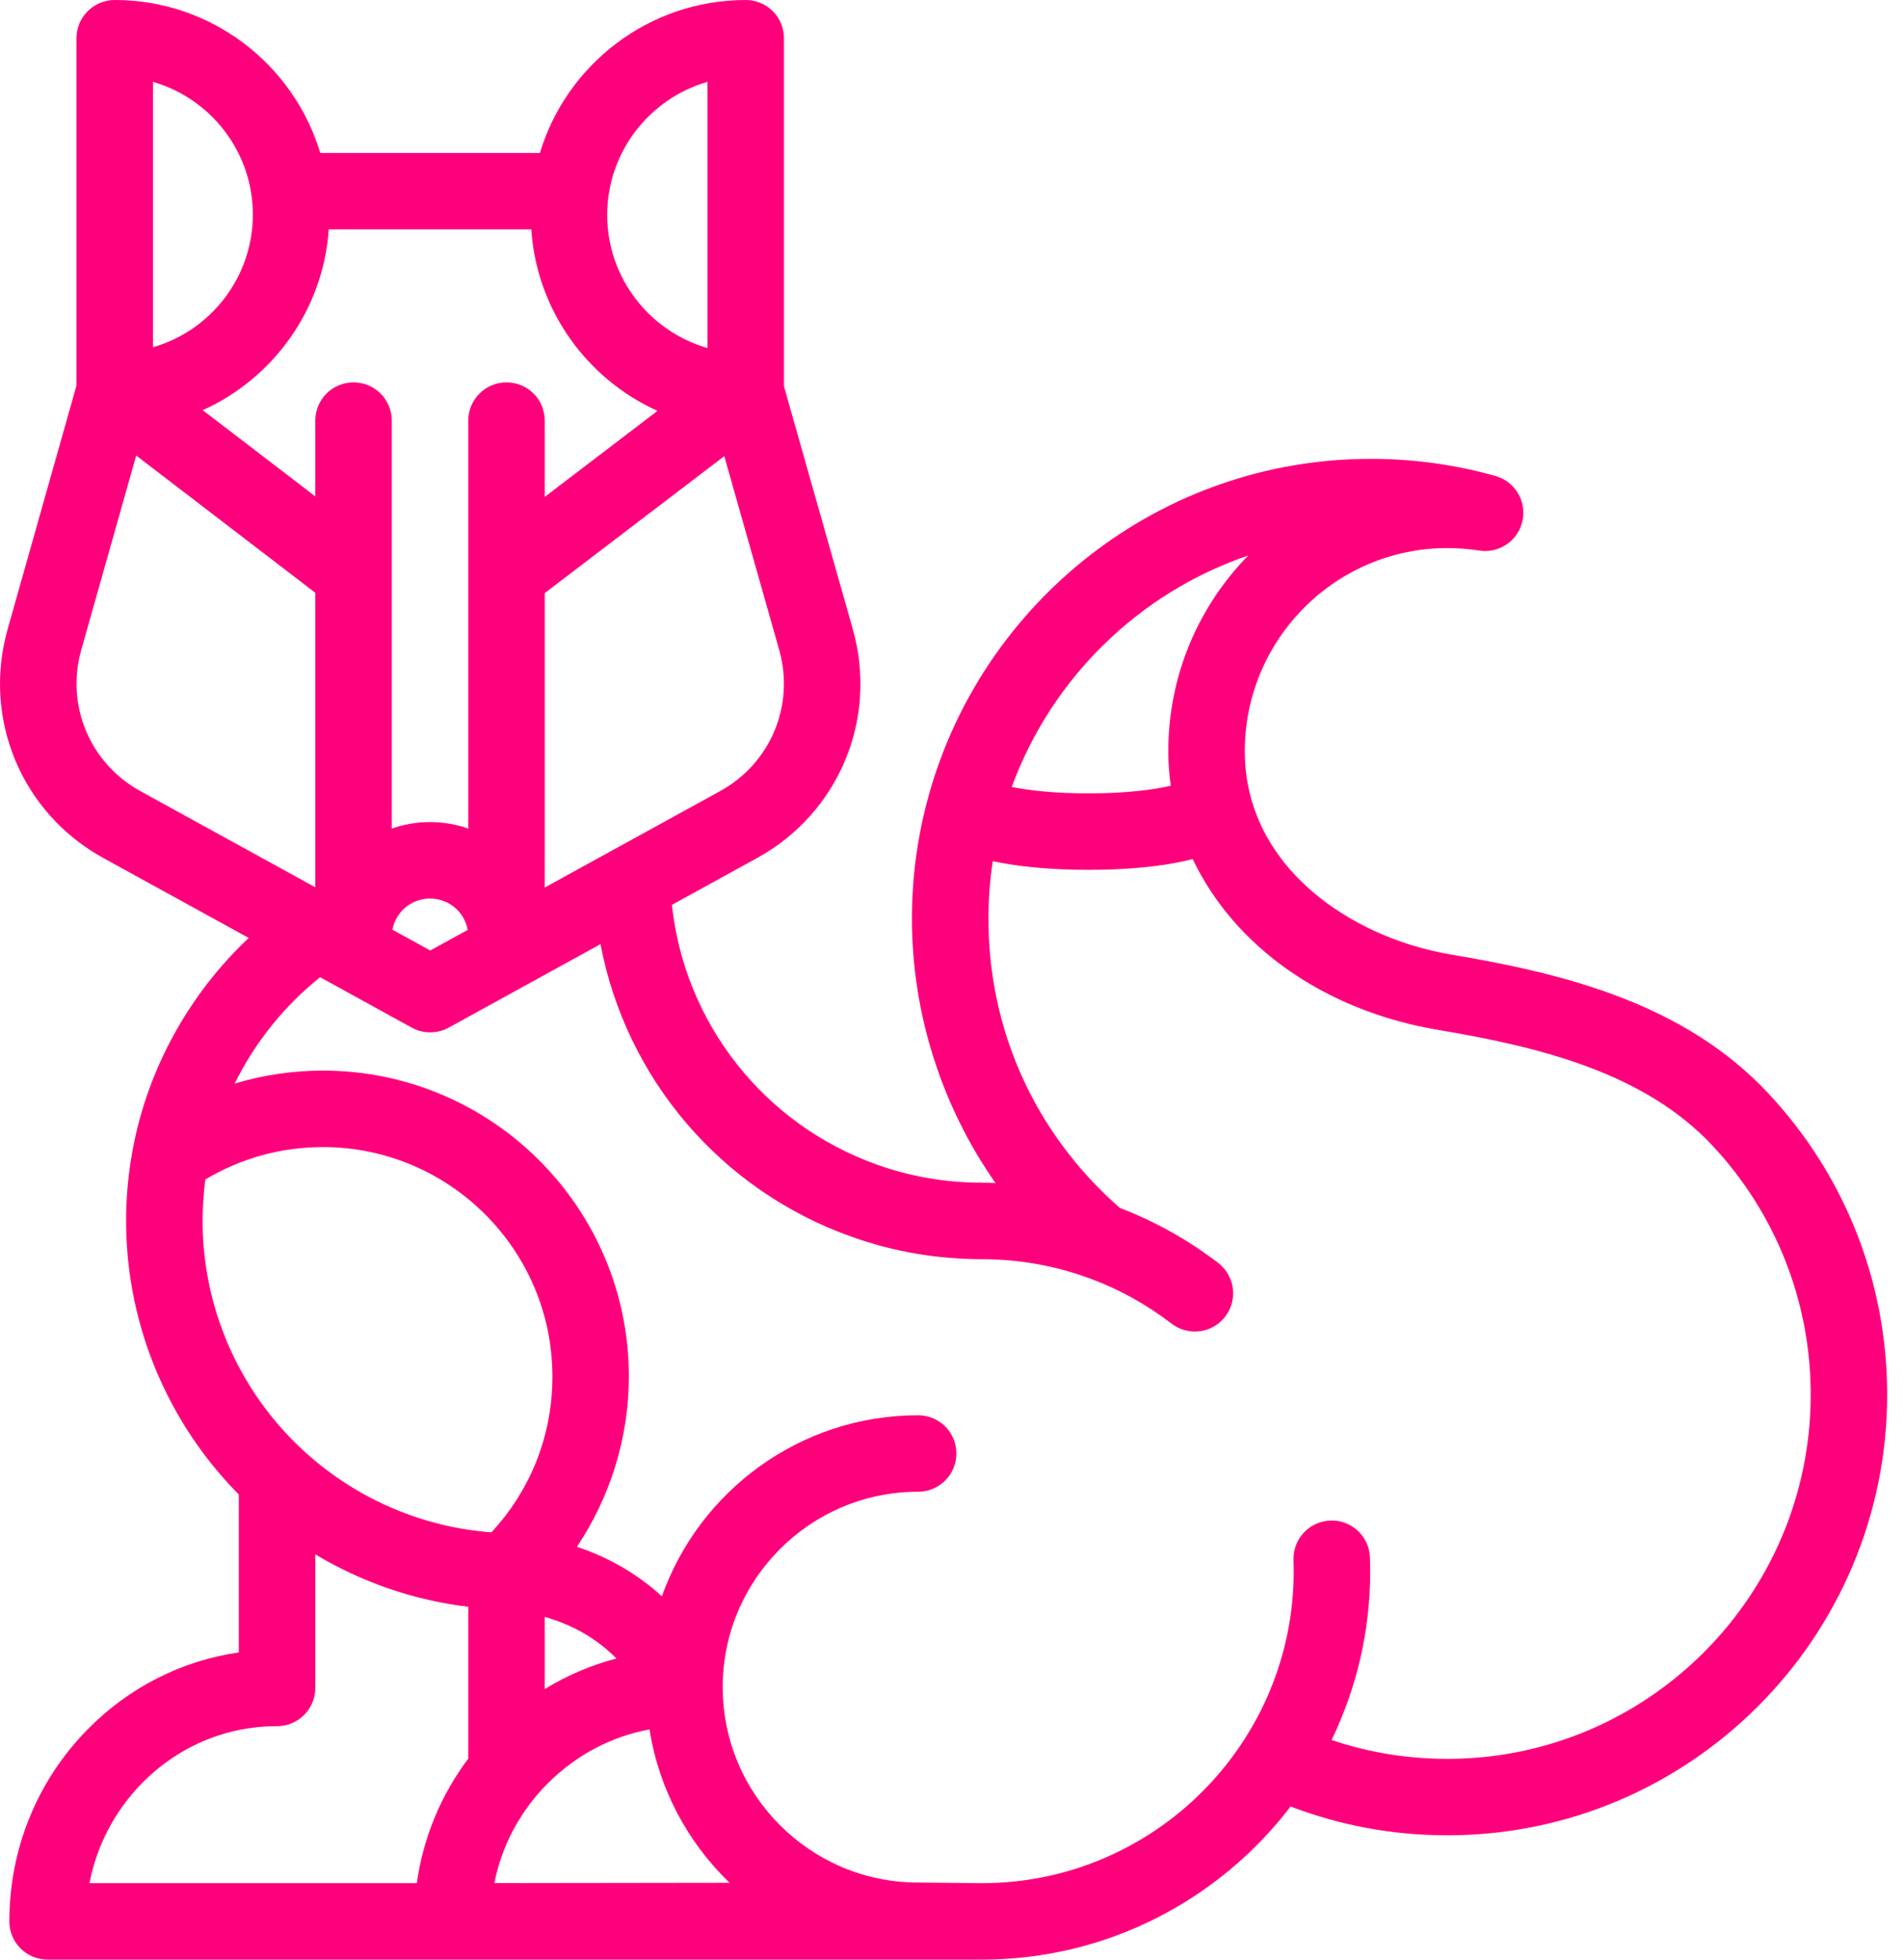 <svg width="68" height="70" viewBox="0 0 68 70" fill="none" xmlns="http://www.w3.org/2000/svg">
<path d="M63.167 39.069C60.185 35.869 55.951 34.788 51.819 34.096C48.273 33.502 44.457 30.975 44.457 26.832C44.457 22.832 47.702 19.578 51.691 19.578C52.073 19.578 52.455 19.607 52.825 19.666C53.54 19.78 54.218 19.316 54.373 18.61C54.528 17.904 54.105 17.199 53.41 17.003C51.969 16.596 50.472 16.39 48.959 16.39C41.441 16.39 35.09 21.49 33.167 28.419C33.155 28.456 33.145 28.492 33.137 28.53C32.767 29.897 32.569 31.334 32.569 32.817C32.569 36.208 33.632 39.514 35.552 42.258C35.389 42.253 35.225 42.248 35.062 42.248C33.776 42.247 32.52 42.03 31.326 41.604C27.279 40.161 24.453 36.556 23.996 32.323L27.036 30.651C29.959 29.044 31.366 25.68 30.456 22.469L27.999 13.801V1.366C27.999 0.611 27.388 0 26.634 0C23.17 0 20.235 2.306 19.282 5.463H11.438C10.489 2.307 7.559 0 4.097 0C3.343 0 2.731 0.611 2.731 1.366V13.774L0.274 22.47C-0.635 25.68 0.771 29.044 3.694 30.651L8.882 33.504C6.751 35.513 5.275 38.177 4.74 41.063C4.739 41.064 4.739 41.064 4.739 41.065C4.7 41.275 4.666 41.487 4.636 41.7C4.549 42.331 4.504 42.972 4.504 43.615C4.504 45.264 4.8 46.882 5.358 48.4C6.041 50.255 7.117 51.96 8.529 53.385V59.026C6.49 59.32 4.608 60.272 3.125 61.779C1.326 63.613 0.334 66.047 0.334 68.634C0.334 69.388 0.946 70 1.7 70H16.156H35.06C39.554 70 43.555 67.852 46.092 64.529C47.876 65.212 49.754 65.559 51.691 65.559C60.352 65.559 67.399 58.497 67.399 49.816C67.399 45.81 65.896 41.993 63.167 39.069ZM44.579 19.844C42.815 21.646 41.725 24.114 41.725 26.832C41.725 27.25 41.756 27.662 41.813 28.067C41.253 28.2 40.265 28.341 38.876 28.341C37.634 28.341 36.715 28.229 36.134 28.11C37.553 24.235 40.671 21.174 44.579 19.844ZM25.72 28.258L21.946 30.333C21.945 30.333 21.945 30.334 21.943 30.334L19.456 31.703V21.185L25.867 16.294L27.828 23.214C28.388 25.193 27.522 27.267 25.72 28.258ZM11.741 8.195H18.975C19.167 11.084 20.965 13.539 23.482 14.677L19.456 17.749V15.024C19.456 14.27 18.844 13.659 18.09 13.659C17.336 13.659 16.724 14.27 16.724 15.024V29.597C16.297 29.447 15.837 29.365 15.358 29.365C14.88 29.365 14.42 29.447 13.992 29.598V15.024C13.992 14.27 13.381 13.659 12.627 13.659C11.872 13.659 11.261 14.27 11.261 15.024V17.732L7.241 14.652C9.75 13.518 11.543 11.073 11.741 8.195ZM15.358 32.097C16.03 32.097 16.59 32.576 16.704 33.217L15.365 33.953L14.014 33.209C14.132 32.573 14.69 32.097 15.358 32.097ZM25.267 2.923V12.433C23.202 11.838 21.686 9.932 21.686 7.678C21.686 5.424 23.202 3.518 25.267 2.923ZM5.463 2.924C7.521 3.518 9.03 5.418 9.03 7.664C9.03 9.911 7.521 11.811 5.463 12.405V2.924ZM2.903 23.213L4.864 16.272L11.261 21.174V31.695L5.011 28.258C3.209 27.267 2.342 25.193 2.903 23.213ZM19.456 57.757C20.463 58.043 21.309 58.531 22.016 59.242C21.116 59.478 20.255 59.845 19.456 60.334V57.757ZM17.55 54.736C15.111 54.554 12.787 53.566 10.951 51.92C10.508 51.524 10.101 51.096 9.731 50.64C8.129 48.668 7.236 46.187 7.236 43.615C7.236 43.612 7.236 43.608 7.236 43.605C7.236 43.454 7.24 43.304 7.246 43.154C7.248 43.109 7.25 43.065 7.253 43.02C7.26 42.9 7.268 42.78 7.278 42.66C7.281 42.623 7.284 42.586 7.287 42.55C7.3 42.41 7.317 42.27 7.335 42.131C8.601 41.373 10.041 40.975 11.534 40.975C16.053 40.975 19.729 44.651 19.729 49.17C19.729 51.263 18.959 53.218 17.55 54.736ZM5.074 63.694C6.364 62.382 8.076 61.66 9.895 61.66C10.649 61.66 11.261 61.048 11.261 60.294V55.524C12.928 56.523 14.79 57.164 16.724 57.397V62.819C15.742 64.126 15.113 65.649 14.886 67.268H3.196C3.456 65.922 4.101 64.685 5.074 63.694ZM19.564 63.702C20.577 62.689 21.838 62.028 23.197 61.776C23.533 63.913 24.567 65.819 26.057 67.255L17.655 67.266C17.92 65.925 18.576 64.692 19.564 63.702ZM51.691 62.828C50.266 62.828 48.881 62.601 47.556 62.154C48.44 60.329 48.936 58.284 48.936 56.124C48.936 55.96 48.932 55.796 48.927 55.632C48.901 54.878 48.267 54.289 47.515 54.315C46.761 54.341 46.171 54.973 46.197 55.727C46.201 55.859 46.204 55.991 46.204 56.124C46.204 62.269 41.205 67.268 35.073 67.268L32.837 67.246C32.836 67.246 32.836 67.246 32.836 67.246C32.835 67.246 32.834 67.246 32.834 67.246H32.791C28.942 67.246 25.811 64.115 25.811 60.266C25.811 56.417 28.942 53.286 32.791 53.286C33.546 53.286 34.157 52.674 34.157 51.919C34.157 51.165 33.546 50.554 32.791 50.554C28.574 50.554 24.978 53.257 23.639 57.02C22.766 56.227 21.753 55.636 20.604 55.253C21.799 53.466 22.46 51.345 22.46 49.17C22.46 43.145 17.559 38.243 11.534 38.243C10.454 38.243 9.395 38.401 8.381 38.706C9.104 37.24 10.147 35.935 11.432 34.907L11.967 35.201C11.968 35.201 11.968 35.201 11.968 35.202L14.707 36.709C14.912 36.821 15.139 36.877 15.365 36.877C15.592 36.877 15.818 36.821 16.023 36.709L18.748 35.21L21.446 33.726C22.357 38.513 25.726 42.507 30.408 44.176C31.895 44.708 33.459 44.979 35.069 44.98C36.35 44.981 37.594 45.197 38.769 45.611C38.814 45.63 38.86 45.646 38.906 45.66C39.95 46.044 40.938 46.586 41.842 47.281C42.09 47.471 42.383 47.564 42.673 47.564C43.083 47.564 43.488 47.38 43.758 47.03C44.217 46.431 44.105 45.574 43.507 45.114C42.423 44.282 41.245 43.626 39.999 43.151C39.86 43.03 39.73 42.912 39.604 42.793C36.829 40.178 35.301 36.635 35.301 32.817C35.301 32.118 35.355 31.431 35.457 30.761C35.852 30.848 36.321 30.923 36.879 30.979C37.511 31.042 38.194 31.073 38.875 31.073C39.666 31.073 40.455 31.031 41.162 30.947C41.709 30.882 42.184 30.795 42.596 30.686C44.061 33.776 47.268 36.103 51.368 36.79C55.025 37.403 58.743 38.329 61.169 40.932C63.425 43.349 64.668 46.505 64.668 49.816C64.668 56.991 58.846 62.828 51.691 62.828Z" fill="#FF007C"/>
</svg>
